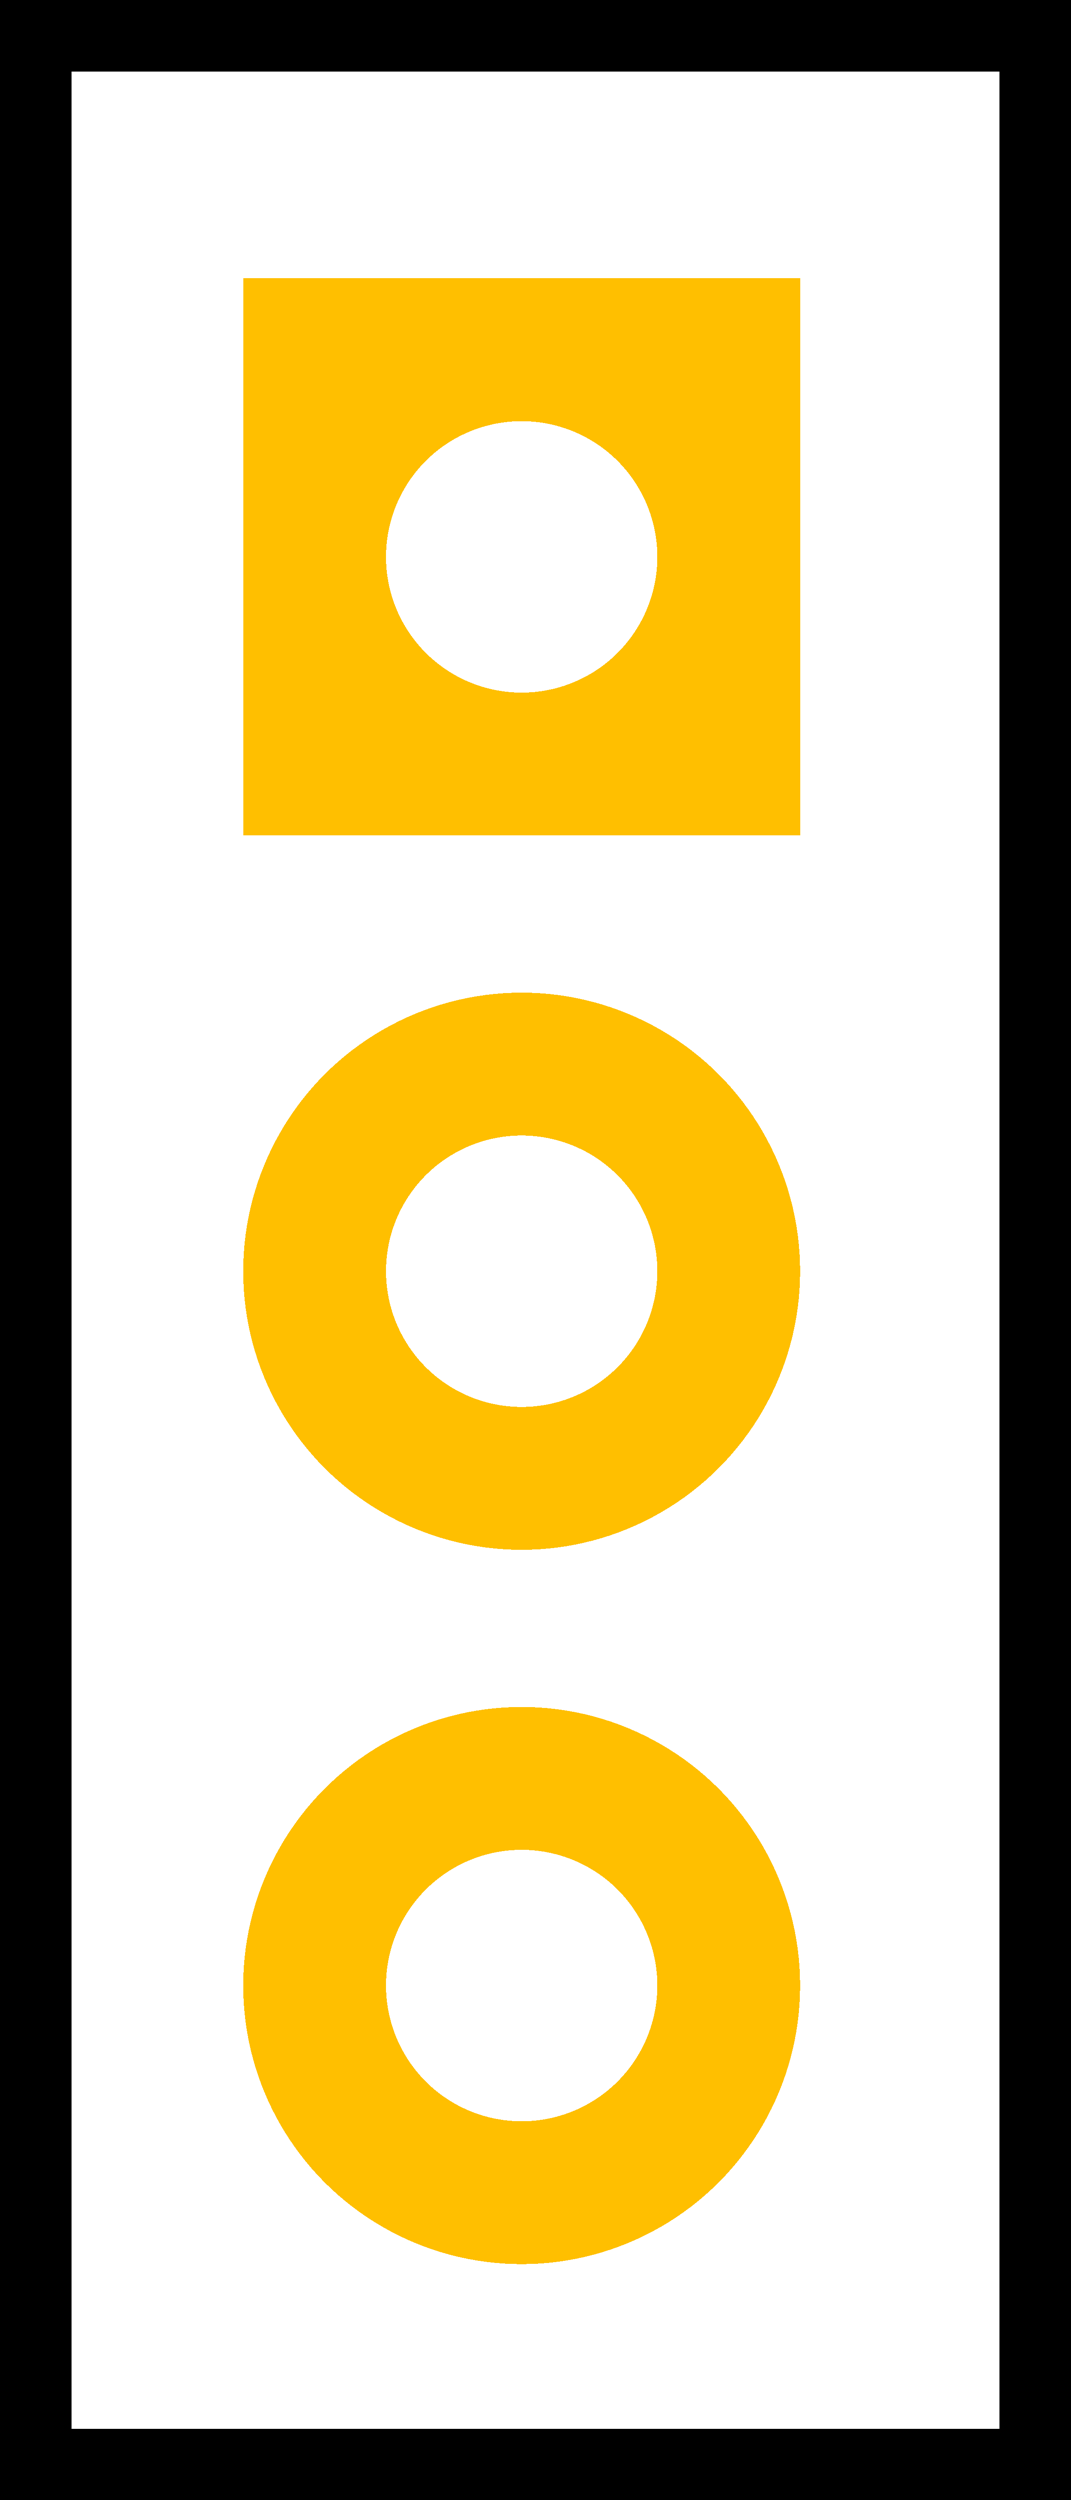 <?xml version='1.0' encoding='UTF-8' standalone='no'?>
<svg
  xmlns="http://www.w3.org/2000/svg"
  xmlns:svg="http://www.w3.org/2000/svg"
  xmlns:rdf="http://www.w3.org/1999/02/22-rdf-syntax-ns#"
  xmlns:cc="http://creativecommons.org/ns#"
  xmlns:dc="http://purl.org/dc/elements/1.1/"
  shape-rendering="crispEdges"
  viewBox="0 0 150 350"
  x="0in"
  width="0.15in"
  height="0.35in"
  version="1.2"
  y="0in"
  id="svg2">
  <defs
    id="defs25"
  />
  <desc
    id="desc4">
    <referenceFile>yf-s401-flow-sensor_1_pcb.svg</referenceFile>
  </desc>
  <g
    id="silkscreen">
    <rect
      id="rect130"
      width="140"
      height="340"
      x="5"
      y="5"
      fill="none"
      stroke="#000000"
      stroke-width="10"
    />
  </g>
  <g
    id="copper1">
    <g
      id="copper0">
      <rect
        stroke-width="20"
        stroke="#ffbf00"
        fill="none"
        id="square"
        gorn="0.2.0.0"
        x="44.063"
        height="58"
        y="48.961"
        width="58"
      />
      <circle
        stroke-width="20"
        stroke="#ffbf00"
        fill="none"
        id="connector0pin"
        gorn="0.2.0.1"
        cx="73.063"
        cy="77.961"
        r="29"
      />
      <circle
        stroke-width="20"
        stroke="#ffbf00"
        fill="none"
        id="connector1pin"
        gorn="0.2.0.2"
        cx="73.063"
        cy="177.961"
        r="29"
      />
      <circle
        stroke-width="20"
        stroke="#ffbf00"
        fill="none"
        id="connector2pin"
        gorn="0.2.0.3"
        cx="73.063"
        cy="277.961"
        r="29"
      />
    </g>
  </g>
</svg>
